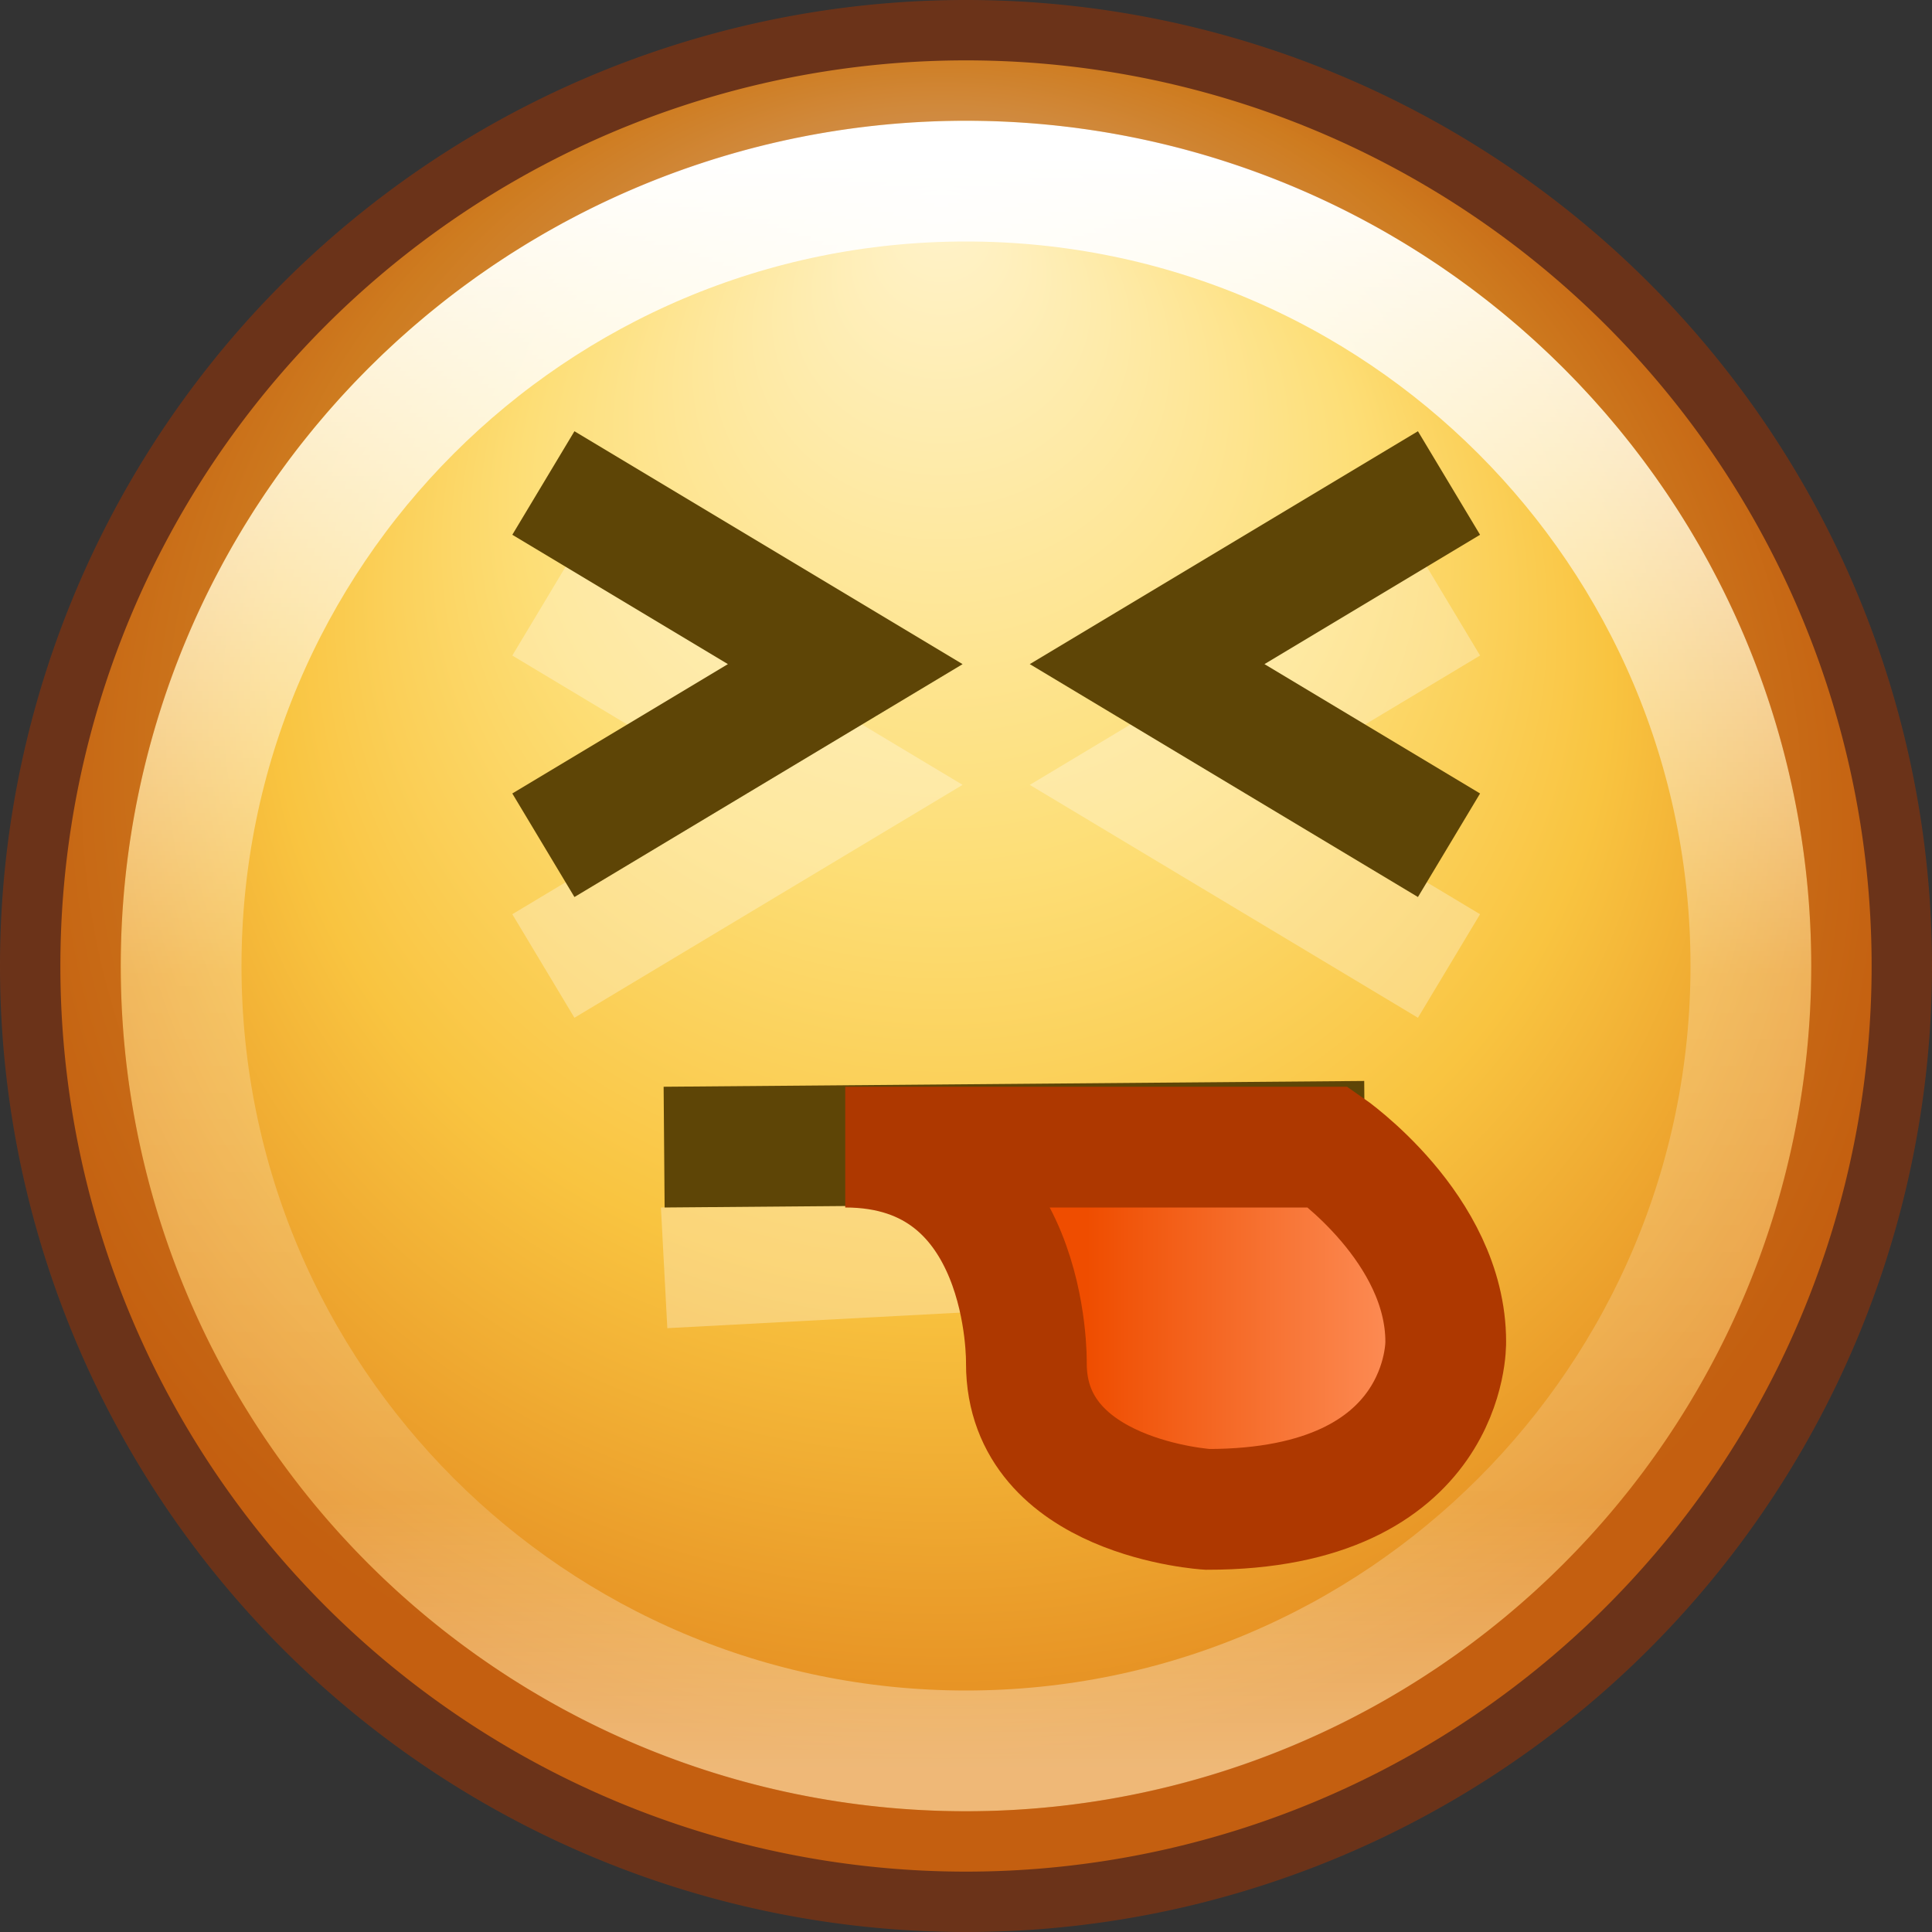 <?xml version="1.0" encoding="UTF-8" standalone="no"?>
<svg
   xmlns:dc="http://purl.org/dc/elements/1.1/"
   xmlns:cc="http://creativecommons.org/ns#"
   xmlns:rdf="http://www.w3.org/1999/02/22-rdf-syntax-ns#"
   xmlns:svg="http://www.w3.org/2000/svg"
   xmlns="http://www.w3.org/2000/svg"
   xmlns:xlink="http://www.w3.org/1999/xlink"
   version="1.1"
   width="16"
   height="16"
   id="svg5988">
  <rect width="100%" height="100%" fill="#333333" stroke="none"/>
  <defs
     id="defs5990">
    <linearGradient
       id="linearGradient3841">
      <stop
         id="stop3843"
         style="stop-color:#ef4d00;stop-opacity:1"
         offset="0" />
      <stop
         id="stop3845"
         style="stop-color:#ff9764;stop-opacity:1"
         offset="1" />
    </linearGradient>
    <linearGradient
       id="linearGradient4011-7-0">
      <stop
         id="stop4013-1-0"
         style="stop-color:#ffffff;stop-opacity:1"
         offset="0" />
      <stop
         id="stop4015-6-1"
         style="stop-color:#ffffff;stop-opacity:0.235"
         offset="0.508" />
      <stop
         id="stop4017-5-2"
         style="stop-color:#ffffff;stop-opacity:0.157"
         offset="0.835" />
      <stop
         id="stop4019-1-1"
         style="stop-color:#ffffff;stop-opacity:0.392"
         offset="1" />
    </linearGradient>
    <linearGradient
       id="linearGradient4044-1-0">
      <stop
         id="stop4046-5-15"
         style="stop-color:#fff3cb;stop-opacity:1"
         offset="0" />
      <stop
         id="stop4048-7-8"
         style="stop-color:#fdde76;stop-opacity:1"
         offset="0.433" />
      <stop
         id="stop4050-0-5"
         style="stop-color:#f9c440;stop-opacity:1"
         offset="0.692" />
      <stop
         id="stop4052-2-7"
         style="stop-color:#e48b20;stop-opacity:1"
         offset="1" />
    </linearGradient>
    <linearGradient
       x1="9"
       y1="11"
       x2="12"
       y2="11"
       id="linearGradient3018"
       xlink:href="#linearGradient3841"
       gradientUnits="userSpaceOnUse" />
    <linearGradient
       x1="71.204"
       y1="6.238"
       x2="71.204"
       y2="44.341"
       id="linearGradient3024"
       xlink:href="#linearGradient4011-7-0"
       gradientUnits="userSpaceOnUse"
       gradientTransform="matrix(0.351,0,0,0.351,-17.204,-0.909)" />
    <radialGradient
       cx="282.788"
       cy="533.112"
       r="6.83"
       fx="277.665"
       fy="533.112"
       id="radialGradient3027"
       xlink:href="#linearGradient4044-1-0"
       gradientUnits="userSpaceOnUse"
       gradientTransform="matrix(0,1.081,-1.172,0,632.603,-298.485)" />
  </defs>
  <path
     d="m 15.5,8 a 7.5,7.5 0 0 1 -15,0 7.5,7.5 0 1 1 15,0 z"
     id="path3009-1-5"
     style="color:#000000;fill:url(#radialGradient3027);fill-opacity:1;fill-rule:nonzero;stroke:none;stroke-width:0.911;marker:none;visibility:visible;display:inline;overflow:visible;enable-background:accumulate" />
  <path
     d="m 14.5,8 c 0,3.59 -2.91,6.5 -6.5,6.5 -3.59,0 -6.5,-2.91 -6.5,-6.5 0,-3.59 2.91,-6.5 6.5,-6.5 3.59,0 6.5,2.91 6.5,6.5 l 0,0 z"
     id="path8655-6-3-8"
     style="color:#000000;fill:none;stroke:url(#linearGradient3024);stroke-width:1;stroke-linecap:round;stroke-linejoin:round;stroke-miterlimit:4;stroke-opacity:1;stroke-dasharray:none;stroke-dashoffset:0;marker:none;visibility:visible;display:inline;overflow:visible;enable-background:accumulate" />
  <path
     d="m 15.5,8 a 7.5,7.5 0 0 1 -15,0 7.5,7.5 0 1 1 15,0 z"
     id="path3009-5-8-4"
     style="opacity:0.5;color:#000000;fill:none;stroke:#a53400;stroke-width:1;stroke-miterlimit:4;stroke-opacity:1;stroke-dasharray:none;marker:none;visibility:visible;display:inline;overflow:visible;enable-background:accumulate" />
  <path
     d="M 11.245,10.195 5.5,10.5"
     id="path10786-7"
     style="opacity:0.3;color:#000000;fill:none;stroke:#ffffff;stroke-width:1px;stroke-linecap:butt;stroke-linejoin:miter;stroke-miterlimit:4;stroke-opacity:1;stroke-dasharray:none;stroke-dashoffset:0;marker:none;visibility:visible;display:inline;overflow:visible;enable-background:accumulate" />
  <path
     d="M 11.302,9.452 5.5,9.5"
     id="path10786"
     style="color:#000000;fill:none;stroke:#5e4506;stroke-width:1px;stroke-linecap:butt;stroke-linejoin:miter;stroke-miterlimit:4;stroke-opacity:1;stroke-dasharray:none;stroke-dashoffset:0;marker:none;visibility:visible;display:inline;overflow:visible;enable-background:accumulate" />
  <path
     d="m 7,9.5 4,0 c 0,0 0.973,0.672 0.973,1.612 0,0 0.031,1.388 -1.973,1.388 0,0 -1.5,-0.09 -1.5,-1.209 0,0 0.037,-1.791 -1.5,-1.791 z"
     id="path3802"
     style="fill:url(#linearGradient3018);fill-opacity:1;stroke:#ae3800;stroke-width:1px;stroke-linecap:butt;stroke-linejoin:miter;stroke-opacity:1" />
  <path
     d="M 4.5,5 7,6.5 4.5,8"
     id="path3397"
     style="opacity:0.3;fill:none;stroke:#ffffff;stroke-width:1px;stroke-linecap:butt;stroke-linejoin:miter;stroke-opacity:1" />
  <path
     d="M 12,5 9.5,6.5 12,8"
     id="path3397-7"
     style="opacity:0.3;fill:none;stroke:#ffffff;stroke-width:1px;stroke-linecap:butt;stroke-linejoin:miter;stroke-opacity:1" />
  <path
     d="M 4.5,4 7,5.5 4.5,7"
     id="path3397-0"
     style="fill:none;stroke:#5e4506;stroke-width:1px;stroke-linecap:butt;stroke-linejoin:miter;stroke-opacity:1" />
  <path
     d="M 12,4 9.5,5.5 12,7"
     id="path3397-7-8"
     style="fill:none;stroke:#5e4506;stroke-width:1px;stroke-linecap:butt;stroke-linejoin:miter;stroke-opacity:1" />
</svg>
